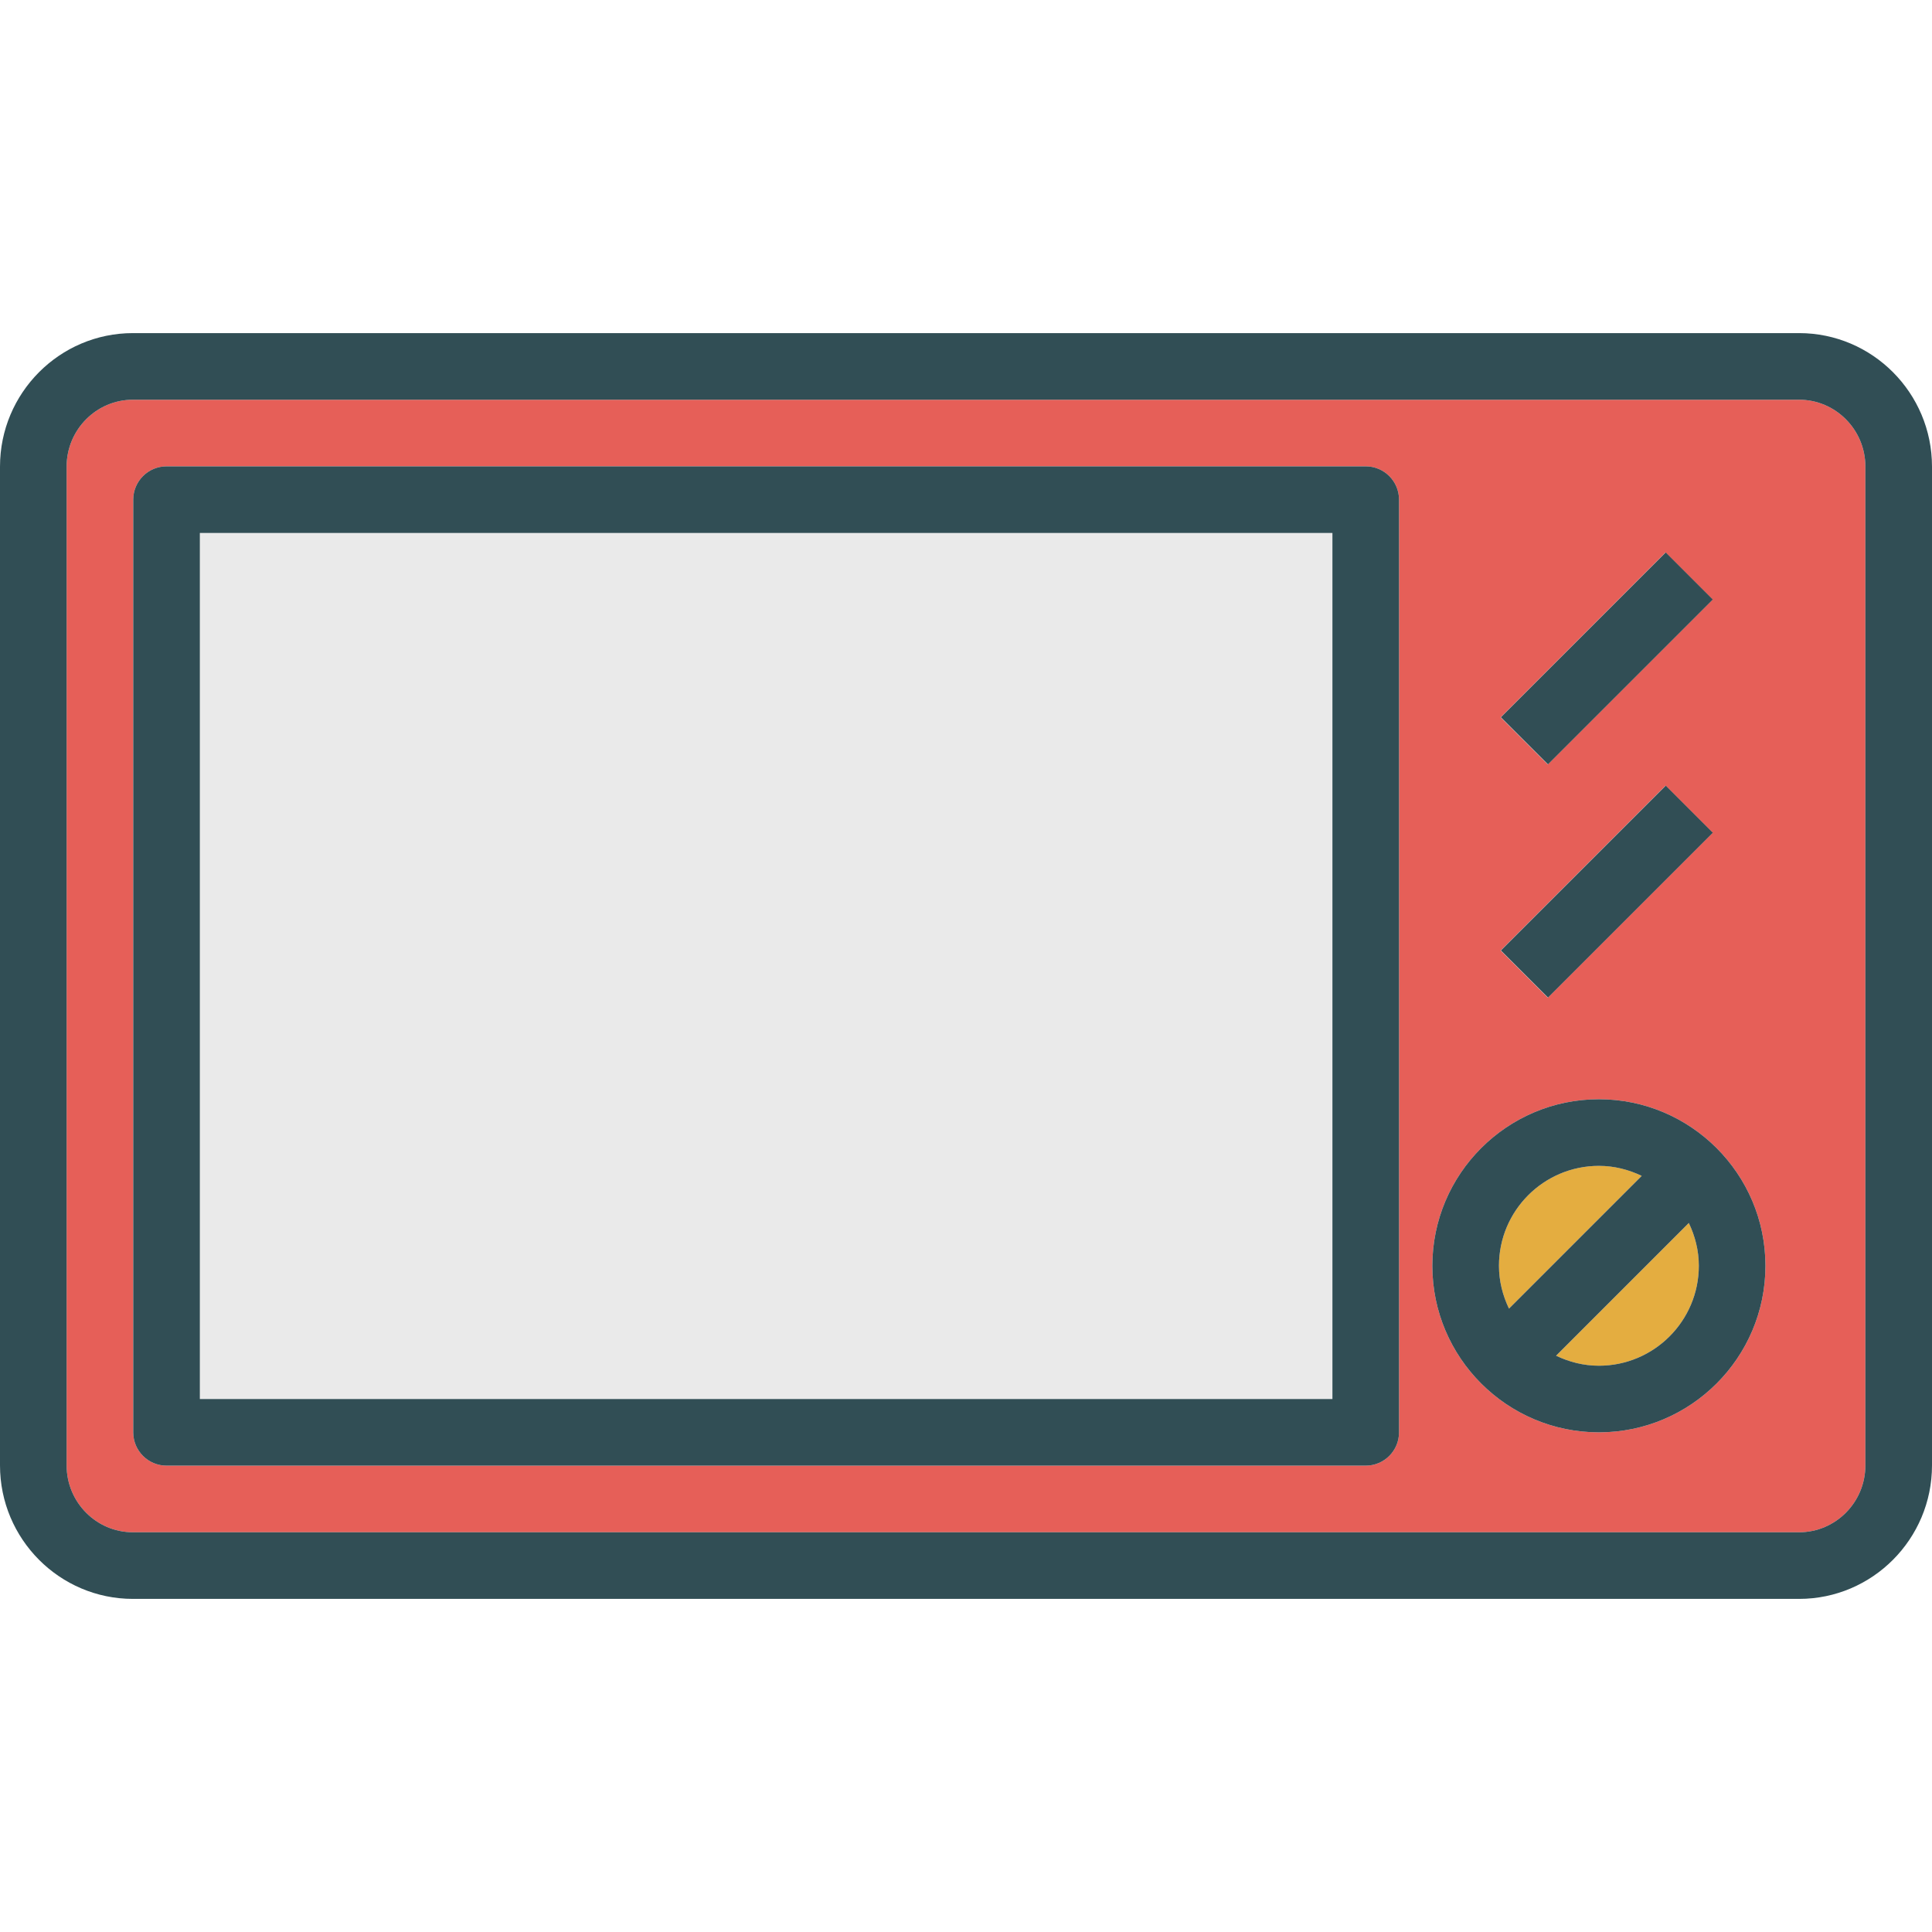 <?xml version="1.0" encoding="iso-8859-1"?>
<!-- Generator: Adobe Illustrator 19.0.0, SVG Export Plug-In . SVG Version: 6.00 Build 0)  -->
<svg version="1.1" id="Layer_1" xmlns="http://www.w3.org/2000/svg" xmlns:xlink="http://www.w3.org/1999/xlink" x="0px" y="0px"
	 viewBox="0 0 512 512" style="enable-background:new 0 0 512 512;" xml:space="preserve">
<g>
	<path style="fill:#E4AD40;" d="M435.071,311.618c-3.453-1.651-7.271-2.653-11.347-2.653c-14.603,0-26.483,11.879-26.483,26.483
		c0,4.075,1.002,7.894,2.654,11.347L435.071,311.618z"/>
	<path style="fill:#E4AD40;" d="M412.378,359.278c3.453,1.651,7.271,2.653,11.347,2.653c14.603,0,26.483-11.879,26.483-26.483
		c0-4.075-1.002-7.894-2.654-11.347L412.378,359.278z"/>
</g>
<rect x="52.966" y="141.241" style="fill:#EAEAEA;" width="300.138" height="229.517"/>
<path style="fill:#E65F58;" d="M476.767,105.931H35.233c-9.69,0-17.577,7.948-17.577,17.72v264.698
	c0,9.771,7.888,17.72,17.577,17.72h441.534c9.69,0,17.578-7.948,17.578-17.72V123.651
	C494.345,113.879,486.457,105.931,476.767,105.931z M441.379,146.414l12.483,12.483l-43.69,43.694l-12.483-12.483L441.379,146.414z
	 M441.379,208.207l12.483,12.483l-43.69,43.694l-12.483-12.483L441.379,208.207z M370.759,379.586c0,4.875-3.948,8.828-8.828,8.828
	H44.138c-4.879,0-8.828-3.953-8.828-8.828V132.414c0-4.875,3.948-8.828,8.828-8.828h317.793c4.879,0,8.828,3.953,8.828,8.828
	V379.586z M423.724,379.586c-24.336,0-44.138-19.802-44.138-44.138c0-24.336,19.802-44.138,44.138-44.138
	c24.336,0,44.138,19.802,44.138,44.138C467.862,359.784,448.06,379.586,423.724,379.586z"/>
<g>
	<path style="fill:#314E55;" d="M476.767,88.276H35.233C15.802,88.276,0,104.147,0,123.651v264.698
		c0,19.504,15.802,35.375,35.233,35.375h441.534c19.431,0,35.233-15.871,35.233-35.375V123.651
		C512,104.147,496.198,88.276,476.767,88.276z M494.345,388.349c0,9.771-7.888,17.72-17.577,17.72H35.233
		c-9.69,0-17.577-7.948-17.577-17.72V123.651c0-9.771,7.888-17.72,17.577-17.72h441.534c9.69,0,17.578,7.948,17.578,17.72V388.349z"
		/>
	<path style="fill:#314E55;" d="M361.931,123.586H44.138c-4.879,0-8.828,3.953-8.828,8.828v247.172c0,4.875,3.948,8.828,8.828,8.828
		h317.793c4.879,0,8.828-3.953,8.828-8.828V132.414C370.759,127.539,366.81,123.586,361.931,123.586z M353.103,370.759H52.966
		V141.241h300.138V370.759z"/>
	<path style="fill:#314E55;" d="M423.724,291.31c-24.336,0-44.138,19.802-44.138,44.138c0,24.336,19.802,44.138,44.138,44.138
		c24.336,0,44.138-19.802,44.138-44.138C467.862,311.112,448.06,291.31,423.724,291.31z M423.724,308.966
		c4.076,0,7.894,1.002,11.347,2.653l-35.176,35.177c-1.652-3.453-2.654-7.272-2.654-11.347
		C397.241,320.845,409.121,308.966,423.724,308.966z M423.724,361.931c-4.076,0-7.894-1.002-11.347-2.653l35.176-35.177
		c1.652,3.453,2.654,7.272,2.654,11.347C450.207,350.052,438.328,361.931,423.724,361.931z"/>
	
		<rect x="394.871" y="227.477" transform="matrix(-0.707 0.707 -0.707 -0.707 893.918 102.333)" style="fill:#314E55;" width="61.788" height="17.653"/>
	
		<rect x="394.874" y="165.686" transform="matrix(-0.707 0.707 -0.707 -0.707 850.23 -3.152)" style="fill:#314E55;" width="61.788" height="17.653"/>
</g>
<g>
</g>
<g>
</g>
<g>
</g>
<g>
</g>
<g>
</g>
<g>
</g>
<g>
</g>
<g>
</g>
<g>
</g>
<g>
</g>
<g>
</g>
<g>
</g>
<g>
</g>
<g>
</g>
<g>
</g>
</svg>
